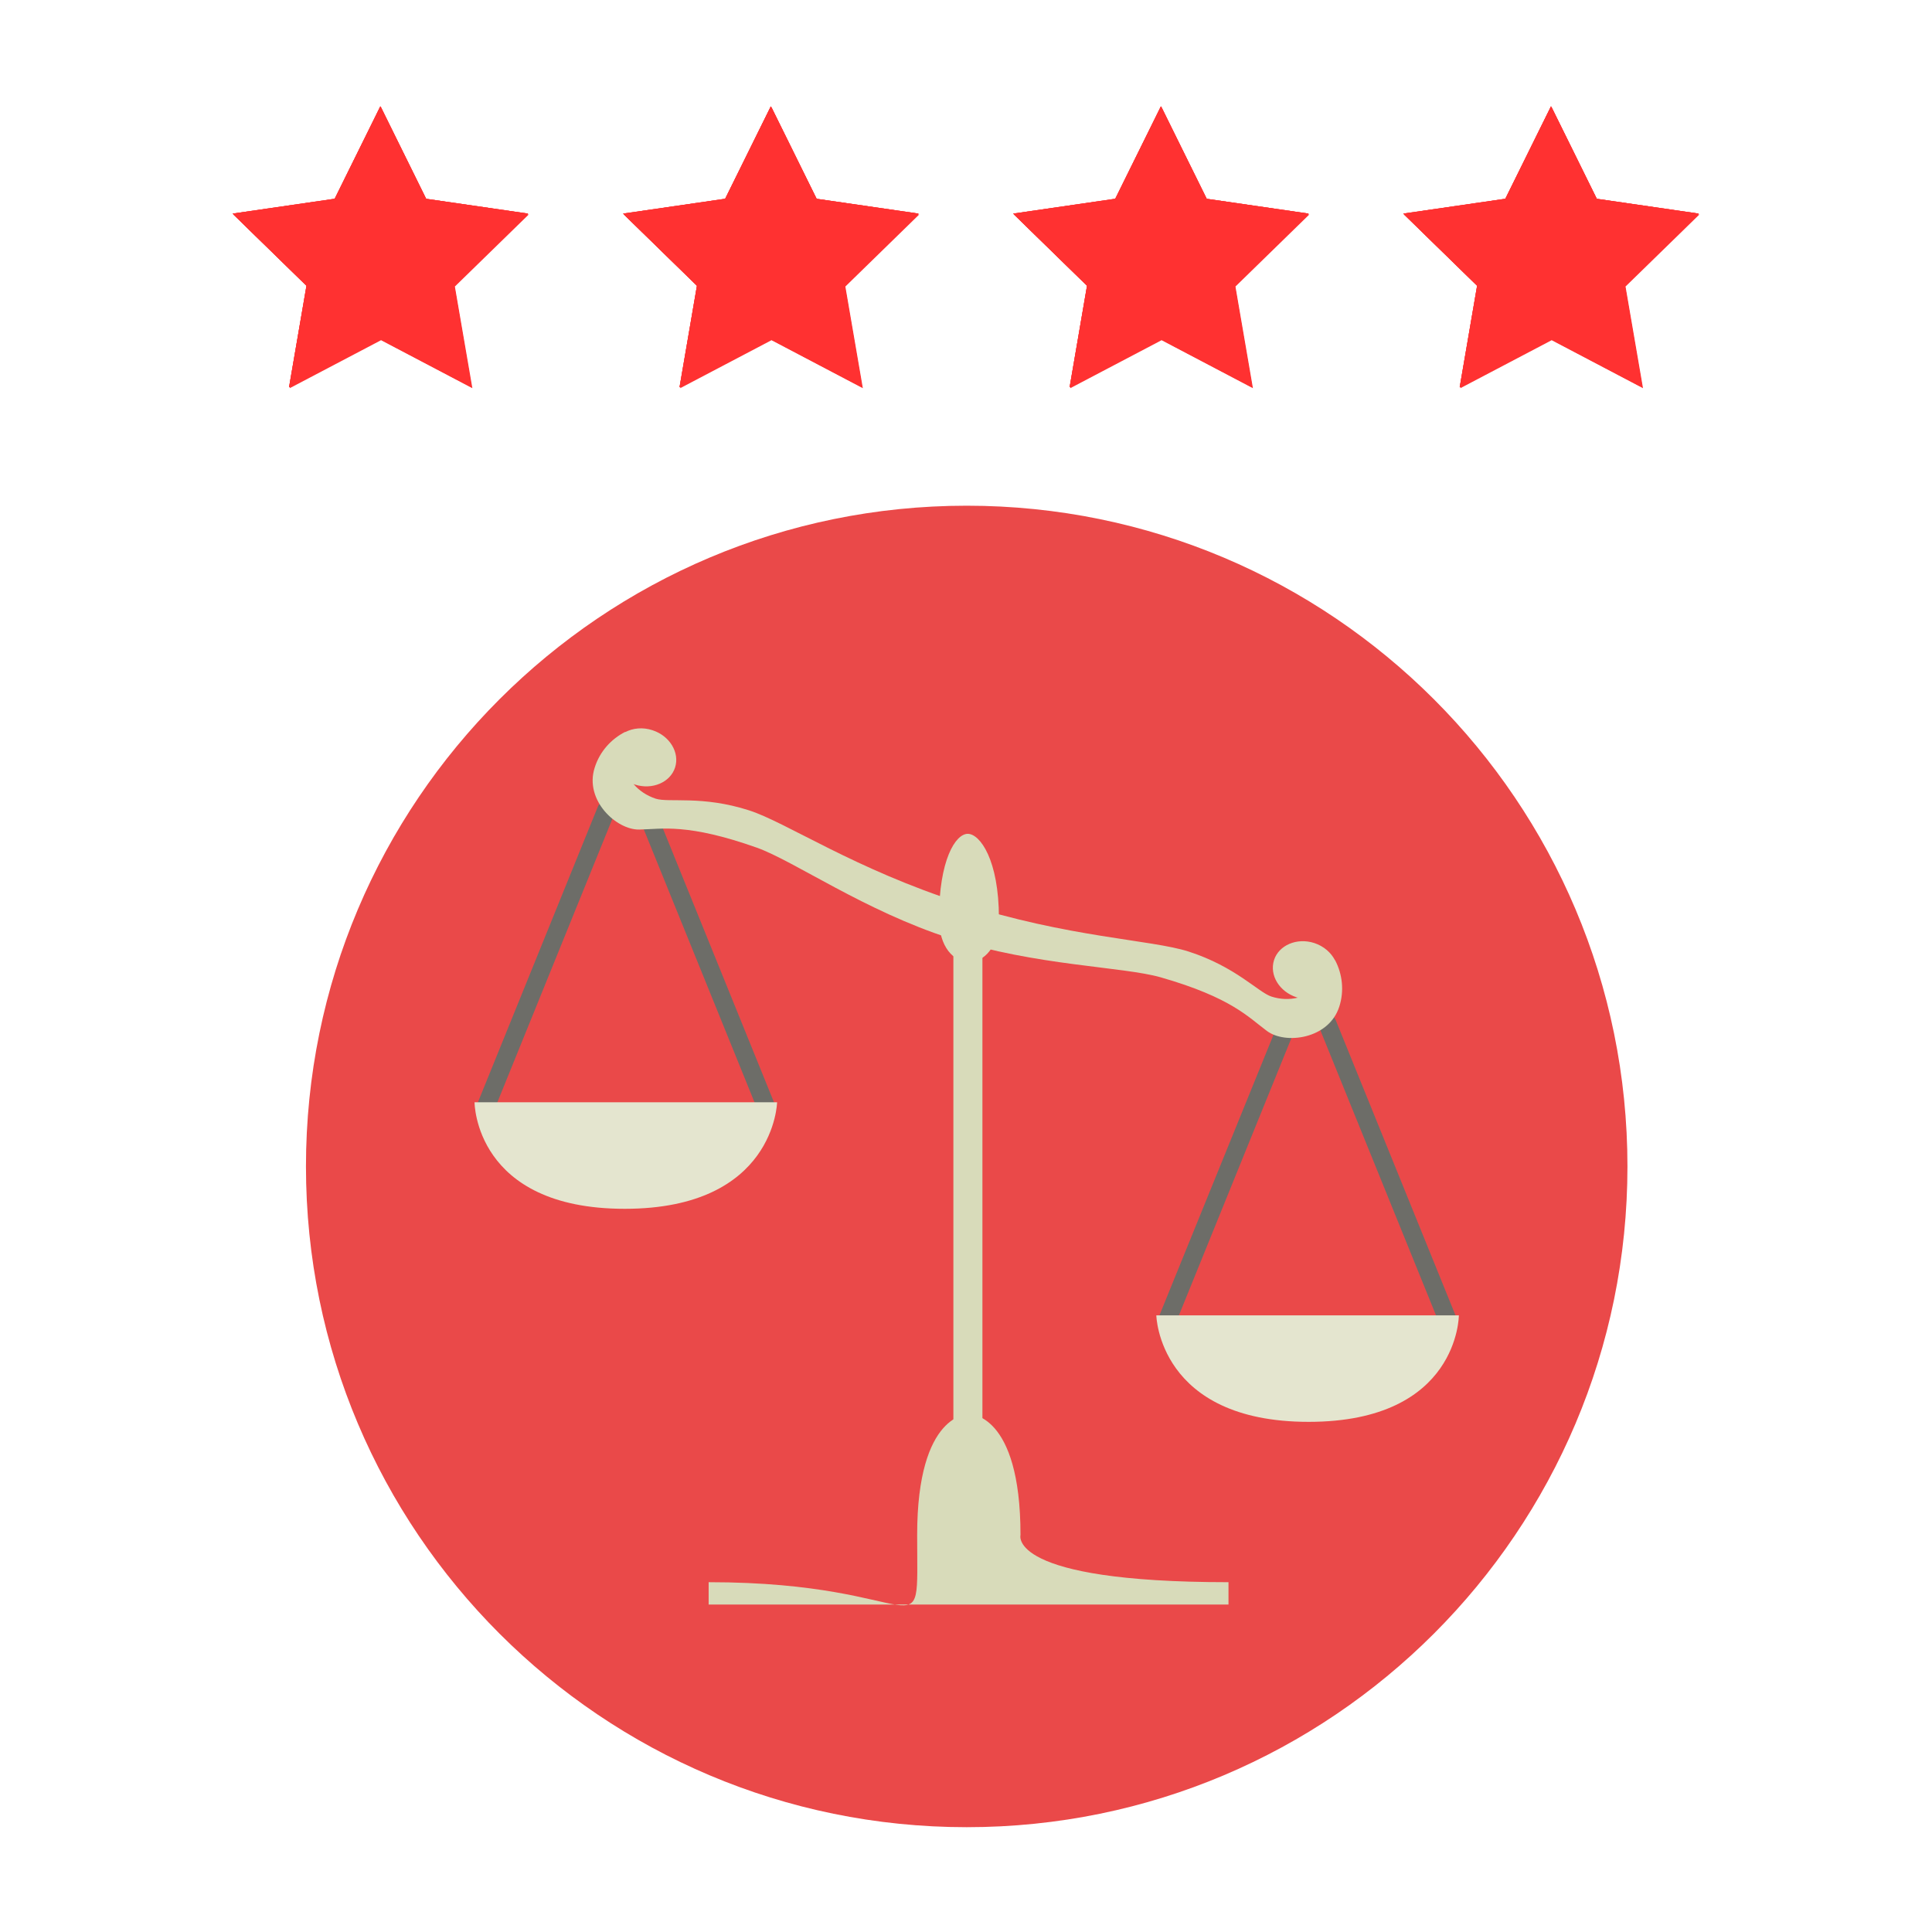 <svg xmlns="http://www.w3.org/2000/svg" xmlns:xlink="http://www.w3.org/1999/xlink" width="500" zoomAndPan="magnify" viewBox="0 0 375 375" height="500" preserveAspectRatio="xMidYMid meet" version="1.0"><defs><clipPath id="8c100189ba"><path d="M 45.148 20.613 L 102.898 20.613 L 102.898 75.363 L 45.148 75.363 Z M 45.148 20.613 " clip-rule="nonzero"/></clipPath><clipPath id="313902f024"><path d="M 59.387 98.156 L 315.887 98.156 L 315.887 354.656 L 59.387 354.656 Z M 59.387 98.156 " clip-rule="nonzero"/></clipPath><clipPath id="0073d72ad1"><path d="M 121 20.613 L 178.688 20.613 L 178.688 75.363 L 121 75.363 Z M 121 20.613 " clip-rule="nonzero"/></clipPath><clipPath id="8eb72d0154"><path d="M 120.938 20.613 L 178.688 20.613 L 178.688 75.363 L 120.938 75.363 Z M 120.938 20.613 " clip-rule="nonzero"/></clipPath><clipPath id="7cb2036477"><path d="M 196.656 20.613 L 254.406 20.613 L 254.406 75.363 L 196.656 75.363 Z M 196.656 20.613 " clip-rule="nonzero"/></clipPath><clipPath id="042abacc32"><path d="M 272.371 20.613 L 330 20.613 L 330 75.363 L 272.371 75.363 Z M 272.371 20.613 " clip-rule="nonzero"/></clipPath></defs><g clip-path="url(#8c100189ba)"><path fill="#ff3131" d="M 73.965 20.805 L 82.82 38.754 L 102.629 41.633 L 88.289 55.617 L 91.688 75.348 L 73.965 66.031 L 56.23 75.348 L 59.613 55.617 L 45.285 41.633 L 65.098 38.754 Z M 73.965 20.805 " fill-opacity="1" fill-rule="nonzero"/><path fill="#ff3131" d="M 73.824 20.633 L 82.691 38.582 L 102.504 41.461 L 88.164 55.445 L 91.547 75.176 L 73.824 65.859 L 56.102 75.176 L 59.488 55.445 L 45.148 41.461 L 64.957 38.582 Z M 73.824 20.633 " fill-opacity="1" fill-rule="nonzero"/><path fill="#ff3131" d="M 73.824 20.633 L 82.691 38.582 L 102.504 41.461 L 88.164 55.445 L 91.547 75.176 L 73.824 65.859 L 56.102 75.176 L 59.488 55.445 L 45.148 41.461 L 64.957 38.582 Z M 73.824 20.633 " fill-opacity="1" fill-rule="nonzero"/><path fill="#ff3131" d="M 73.824 20.633 L 82.691 38.582 L 102.504 41.461 L 88.164 55.445 L 91.547 75.176 L 73.824 65.859 L 56.102 75.176 L 59.488 55.445 L 45.148 41.461 L 64.957 38.582 Z M 73.824 20.633 " fill-opacity="1" fill-rule="nonzero"/></g><g clip-path="url(#313902f024)"><path fill="#ea4949" d="M 187.637 98.156 C 116.816 98.156 59.387 155.59 59.387 226.406 C 59.387 297.227 116.816 354.656 187.637 354.656 C 258.457 354.656 315.887 297.227 315.887 226.406 C 315.887 155.59 258.457 98.156 187.637 98.156 Z M 187.637 98.156 " fill-opacity="1" fill-rule="nonzero"/></g><path fill="#d8dbba" d="M 185.051 179.68 L 190.688 179.68 L 190.688 284.562 L 185.051 284.562 Z M 185.051 179.68 " fill-opacity="1" fill-rule="nonzero"/><path fill="#d8dbba" d="M 198.078 297.949 C 198.078 274.016 188.051 274.484 188.051 274.484 C 188.051 274.484 178.02 274.07 178.02 297.949 C 178.02 321.832 180.605 307.102 137.547 307.102 L 137.547 311.441 L 238.449 311.441 L 238.449 307.102 C 195.441 307.102 198.078 297.949 198.078 297.949 " fill-opacity="1" fill-rule="nonzero"/><path fill="#d8dbba" d="M 187.844 161.844 C 185.465 161.844 182.262 166.91 182.262 178.23 C 182.262 189.551 193.891 189.551 193.891 178.23 C 193.891 166.91 190.219 161.844 187.844 161.844 " fill-opacity="1" fill-rule="nonzero"/><path fill="#6d6d68" d="M 250.648 196.941 C 249.77 196.582 248.738 196.996 248.375 197.926 L 224.855 255.77 C 224.492 256.648 224.906 257.684 225.836 258.043 C 226.043 258.148 226.25 258.148 226.508 258.148 C 227.18 258.148 227.852 257.734 228.113 257.062 L 251.582 199.219 C 251.941 198.34 251.527 197.305 250.648 196.941 " fill-opacity="1" fill-rule="nonzero"/><path fill="#6d6d68" d="M 282.699 255.77 L 259.23 197.926 C 258.867 197.047 257.836 196.633 256.957 196.941 C 256.078 197.305 255.613 198.34 255.973 199.219 L 279.441 257.062 C 279.699 257.734 280.371 258.148 281.047 258.148 C 281.25 258.148 281.512 258.098 281.719 258.043 C 282.648 257.629 283.062 256.648 282.699 255.77 " fill-opacity="1" fill-rule="nonzero"/><path fill="#e4e5cf" d="M 224.441 255.305 C 224.441 255.305 224.855 275.98 254.008 275.98 C 283.164 275.98 283.164 255.305 283.164 255.305 Z M 224.441 255.305 " fill-opacity="1" fill-rule="nonzero"/><path fill="#d8dbba" d="M 259.129 186.348 L 259.129 186.398 C 258.352 184.898 256.957 183.656 255.094 183.039 C 251.734 181.953 248.219 183.453 247.289 186.348 C 246.359 189.293 248.324 192.496 251.684 193.582 C 251.785 193.637 251.84 193.637 251.941 193.637 C 250.289 194.047 248.531 193.996 246.773 193.43 C 244.238 192.602 239.848 187.637 230.695 184.691 C 223.461 182.367 207.383 182.004 186.652 175.336 L 184.484 182.16 C 201.074 187.484 217.93 187.586 225.32 189.707 C 239.02 193.637 242.328 197.461 245.895 200.098 C 249.461 202.785 257.938 201.699 259.953 195.391 C 260.938 192.344 260.574 189.086 259.129 186.348 " fill-opacity="1" fill-rule="nonzero"/><path fill="#6d6d68" d="M 150.418 214.414 L 126.949 156.57 C 126.586 155.691 125.555 155.277 124.676 155.59 C 123.797 155.949 123.332 156.984 123.691 157.863 L 147.16 215.707 C 147.418 216.379 148.09 216.793 148.762 216.793 C 148.969 216.793 149.227 216.742 149.434 216.691 C 150.312 216.277 150.777 215.293 150.418 214.414 " fill-opacity="1" fill-rule="nonzero"/><path fill="#6d6d68" d="M 118.316 155.59 C 117.438 155.227 116.402 155.641 116.043 156.57 L 92.574 214.414 C 92.211 215.293 92.625 216.328 93.555 216.691 C 93.762 216.793 93.969 216.793 94.227 216.793 C 94.898 216.793 95.57 216.379 95.828 215.707 L 119.297 157.863 C 119.66 156.984 119.246 155.949 118.316 155.59 " fill-opacity="1" fill-rule="nonzero"/><path fill="#e4e5cf" d="M 92.109 213.949 C 92.109 213.949 92.109 234.629 121.262 234.629 C 150.418 234.629 150.832 213.949 150.832 213.949 Z M 92.109 213.949 " fill-opacity="1" fill-rule="nonzero"/><path fill="#d8dbba" d="M 145.402 157.293 C 136.254 154.348 129.793 155.848 127.258 155.02 C 125.555 154.453 124.055 153.469 122.969 152.176 C 123.07 152.23 123.125 152.23 123.227 152.281 C 126.586 153.367 130.102 151.867 131.031 148.973 C 131.961 146.078 130 142.82 126.637 141.734 C 124.777 141.113 122.863 141.32 121.367 142.098 L 121.367 142.047 C 118.625 143.441 116.402 145.871 115.422 149.023 C 113.406 155.332 119.66 161.121 124.105 161.016 C 128.551 160.914 133.461 159.777 146.902 164.531 C 154.141 167.117 167.891 176.836 184.484 182.16 L 186.652 175.336 C 165.926 168.719 152.641 159.621 145.402 157.293 " fill-opacity="1" fill-rule="nonzero"/><g clip-path="url(#0073d72ad1)"><path fill="#ff3131" d="M 149.754 20.805 L 158.609 38.754 L 178.418 41.633 L 164.082 55.617 L 167.477 75.348 L 149.754 66.031 L 132.02 75.348 L 135.402 55.617 L 121.078 41.633 L 140.887 38.754 Z M 149.754 20.805 " fill-opacity="1" fill-rule="nonzero"/></g><g clip-path="url(#8eb72d0154)"><path fill="#ff3131" d="M 149.617 20.633 L 158.484 38.582 L 178.293 41.461 L 163.953 55.445 L 167.34 75.176 L 149.617 65.859 L 131.895 75.176 L 135.277 55.445 L 120.938 41.461 L 140.75 38.582 Z M 149.617 20.633 " fill-opacity="1" fill-rule="nonzero"/><path fill="#ff3131" d="M 149.617 20.633 L 158.484 38.582 L 178.293 41.461 L 163.953 55.445 L 167.34 75.176 L 149.617 65.859 L 131.895 75.176 L 135.277 55.445 L 120.938 41.461 L 140.75 38.582 Z M 149.617 20.633 " fill-opacity="1" fill-rule="nonzero"/><path fill="#ff3131" d="M 149.617 20.633 L 158.484 38.582 L 178.293 41.461 L 163.953 55.445 L 167.34 75.176 L 149.617 65.859 L 131.895 75.176 L 135.277 55.445 L 120.938 41.461 L 140.75 38.582 Z M 149.617 20.633 " fill-opacity="1" fill-rule="nonzero"/></g><g clip-path="url(#7cb2036477)"><path fill="#ff3131" d="M 225.469 20.805 L 234.324 38.754 L 254.137 41.633 L 239.797 55.617 L 243.191 75.348 L 225.469 66.031 L 207.734 75.348 L 211.121 55.617 L 196.793 41.633 L 216.602 38.754 Z M 225.469 20.805 " fill-opacity="1" fill-rule="nonzero"/><path fill="#ff3131" d="M 225.332 20.633 L 234.199 38.582 L 254.008 41.461 L 239.672 55.445 L 243.055 75.176 L 225.332 65.859 L 207.609 75.176 L 210.992 55.445 L 196.656 41.461 L 216.465 38.582 Z M 225.332 20.633 " fill-opacity="1" fill-rule="nonzero"/><path fill="#ff3131" d="M 225.332 20.633 L 234.199 38.582 L 254.008 41.461 L 239.672 55.445 L 243.055 75.176 L 225.332 65.859 L 207.609 75.176 L 210.992 55.445 L 196.656 41.461 L 216.465 38.582 Z M 225.332 20.633 " fill-opacity="1" fill-rule="nonzero"/><path fill="#ff3131" d="M 225.332 20.633 L 234.199 38.582 L 254.008 41.461 L 239.672 55.445 L 243.055 75.176 L 225.332 65.859 L 207.609 75.176 L 210.992 55.445 L 196.656 41.461 L 216.465 38.582 Z M 225.332 20.633 " fill-opacity="1" fill-rule="nonzero"/></g><g clip-path="url(#042abacc32)"><path fill="#ff3131" d="M 301.184 20.805 L 310.039 38.754 L 329.852 41.633 L 315.512 55.617 L 318.906 75.348 L 301.184 66.031 L 283.449 75.348 L 286.836 55.617 L 272.508 41.633 L 292.316 38.754 Z M 301.184 20.805 " fill-opacity="1" fill-rule="nonzero"/><path fill="#ff3131" d="M 301.047 20.633 L 309.914 38.582 L 329.723 41.461 L 315.387 55.445 L 318.77 75.176 L 301.047 65.859 L 283.324 75.176 L 286.707 55.445 L 272.371 41.461 L 292.18 38.582 Z M 301.047 20.633 " fill-opacity="1" fill-rule="nonzero"/><path fill="#ff3131" d="M 301.047 20.633 L 309.914 38.582 L 329.723 41.461 L 315.387 55.445 L 318.77 75.176 L 301.047 65.859 L 283.324 75.176 L 286.707 55.445 L 272.371 41.461 L 292.18 38.582 Z M 301.047 20.633 " fill-opacity="1" fill-rule="nonzero"/><path fill="#ff3131" d="M 301.047 20.633 L 309.914 38.582 L 329.723 41.461 L 315.387 55.445 L 318.77 75.176 L 301.047 65.859 L 283.324 75.176 L 286.707 55.445 L 272.371 41.461 L 292.18 38.582 Z M 301.047 20.633 " fill-opacity="1" fill-rule="nonzero"/></g></svg>